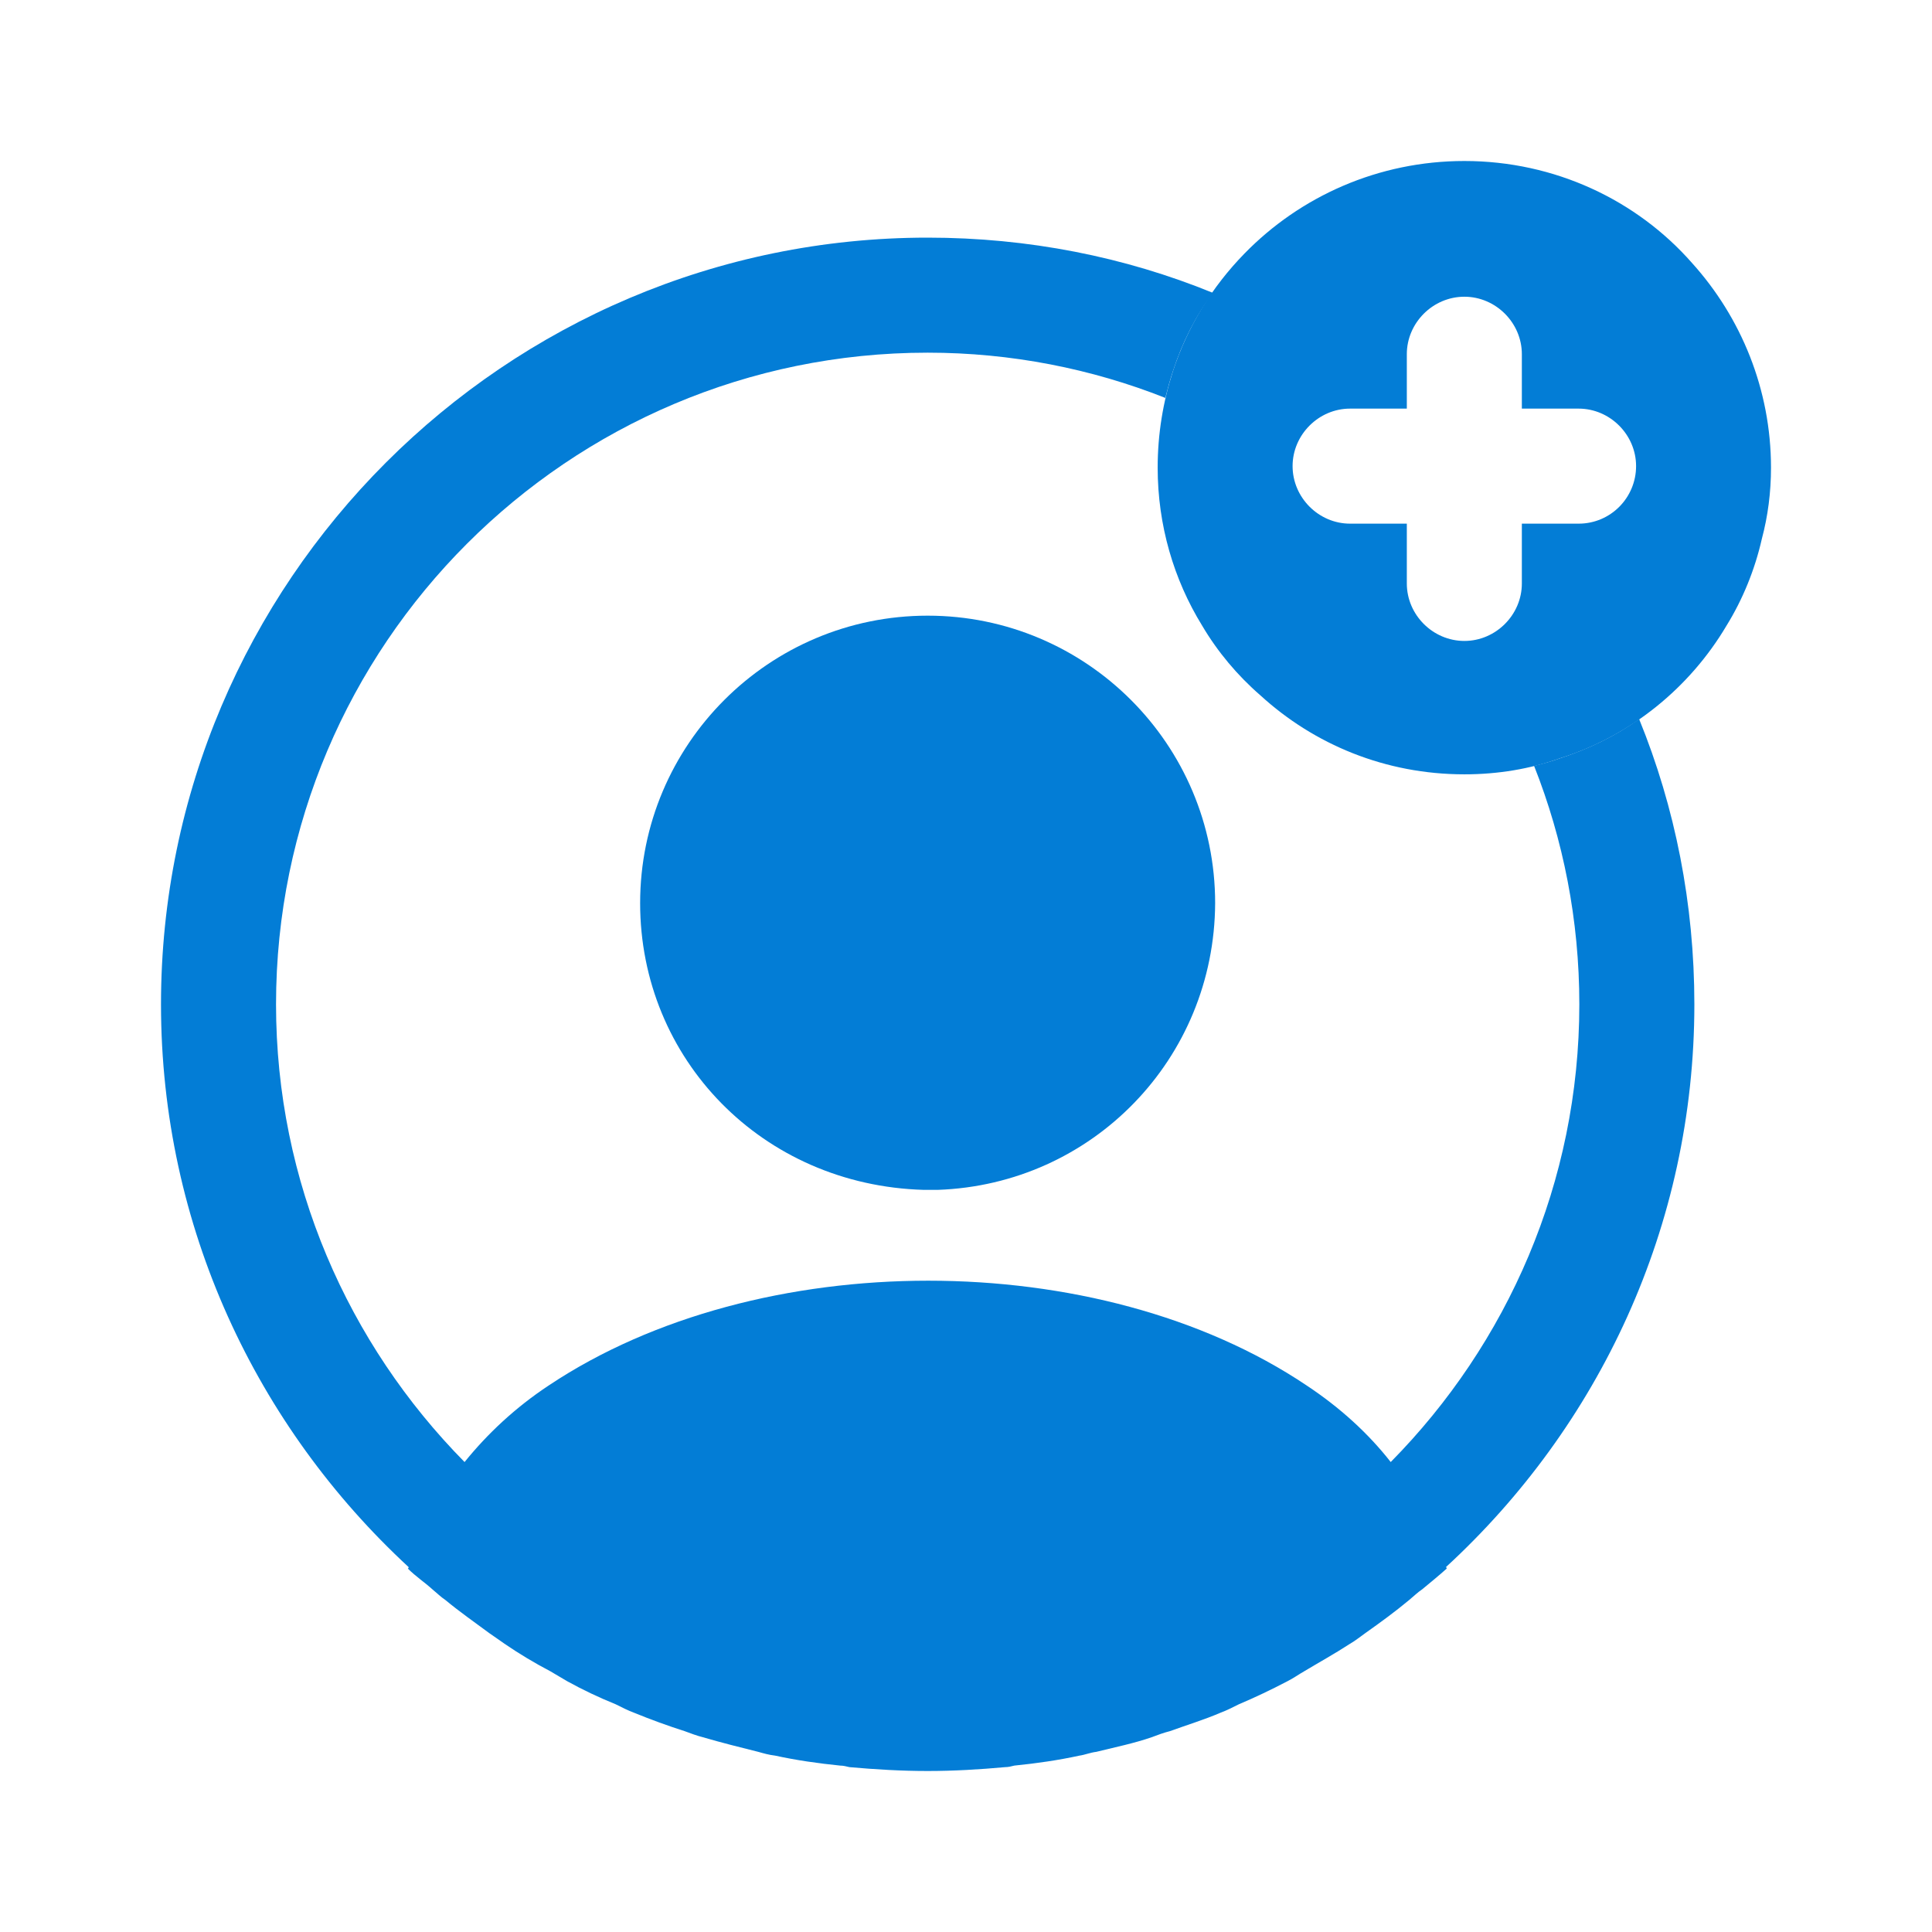 <svg width="24" height="24" viewBox="0 0 24 24" fill="none" xmlns="http://www.w3.org/2000/svg">
<path d="M21.019 3.267C20.333 2.486 19.314 2 18.191 2C17.124 2 16.152 2.438 15.457 3.152C15.057 3.562 14.752 4.057 14.571 4.61C14.448 4.99 14.381 5.39 14.381 5.81C14.381 6.524 14.581 7.2 14.933 7.771C15.124 8.095 15.371 8.39 15.657 8.638C16.324 9.248 17.209 9.619 18.191 9.619C18.61 9.619 19.009 9.552 19.381 9.419C20.257 9.143 20.991 8.543 21.448 7.771C21.648 7.448 21.8 7.076 21.886 6.695C21.962 6.41 22 6.114 22 5.81C22 4.838 21.629 3.943 21.019 3.267ZM19.61 6.505H18.905V7.248C18.905 7.638 18.581 7.962 18.191 7.962C17.8 7.962 17.476 7.638 17.476 7.248V6.505H16.771C16.381 6.505 16.057 6.181 16.057 5.79C16.057 5.4 16.381 5.076 16.771 5.076H17.476V4.4C17.476 4.01 17.8 3.686 18.191 3.686C18.581 3.686 18.905 4.01 18.905 4.4V5.076H19.61C20 5.076 20.324 5.4 20.324 5.79C20.324 6.181 20.009 6.505 19.61 6.505Z" fill="#037DD6"/>
<path d="M21.048 12.476C21.048 11.229 20.809 10.029 20.362 8.933C20.067 9.143 19.733 9.305 19.381 9.419C19.276 9.457 19.171 9.486 19.057 9.514C19.419 10.429 19.619 11.429 19.619 12.476C19.619 14.686 18.724 16.695 17.276 18.162C17 17.809 16.648 17.486 16.229 17.209C13.648 15.476 9.419 15.476 6.819 17.209C6.4 17.486 6.057 17.809 5.771 18.162C4.324 16.695 3.429 14.686 3.429 12.476C3.429 8.01 7.057 4.381 11.524 4.381C12.562 4.381 13.562 4.581 14.476 4.943C14.505 4.829 14.533 4.724 14.571 4.61C14.686 4.257 14.848 3.933 15.067 3.638C13.971 3.19 12.771 2.952 11.524 2.952C6.276 2.952 2 7.229 2 12.476C2 15.238 3.19 17.724 5.076 19.467C5.076 19.476 5.076 19.476 5.067 19.486C5.162 19.581 5.276 19.657 5.371 19.743C5.429 19.791 5.476 19.838 5.533 19.876C5.705 20.019 5.895 20.152 6.076 20.286C6.143 20.333 6.2 20.371 6.267 20.419C6.448 20.543 6.638 20.657 6.838 20.762C6.905 20.8 6.981 20.848 7.048 20.886C7.238 20.991 7.438 21.086 7.648 21.171C7.724 21.209 7.8 21.248 7.876 21.276C8.086 21.362 8.295 21.438 8.505 21.505C8.581 21.533 8.657 21.562 8.733 21.581C8.962 21.648 9.19 21.705 9.419 21.762C9.486 21.781 9.552 21.8 9.629 21.809C9.895 21.867 10.162 21.905 10.438 21.933C10.476 21.933 10.514 21.943 10.552 21.952C10.876 21.981 11.2 22 11.524 22C11.848 22 12.171 21.981 12.486 21.952C12.524 21.952 12.562 21.943 12.6 21.933C12.876 21.905 13.143 21.867 13.409 21.809C13.476 21.8 13.543 21.771 13.619 21.762C13.848 21.705 14.086 21.657 14.305 21.581C14.381 21.552 14.457 21.524 14.533 21.505C14.743 21.429 14.962 21.362 15.162 21.276C15.238 21.248 15.314 21.209 15.39 21.171C15.591 21.086 15.79 20.991 15.991 20.886C16.067 20.848 16.133 20.8 16.2 20.762C16.39 20.648 16.581 20.543 16.771 20.419C16.838 20.381 16.895 20.333 16.962 20.286C17.152 20.152 17.333 20.019 17.505 19.876C17.562 19.829 17.61 19.781 17.667 19.743C17.771 19.657 17.876 19.571 17.971 19.486C17.971 19.476 17.971 19.476 17.962 19.467C19.857 17.724 21.048 15.238 21.048 12.476Z" fill="#037DD6"/>
<path d="M11.524 7.648C9.552 7.648 7.952 9.248 7.952 11.219C7.952 13.153 9.467 14.724 11.476 14.781C11.505 14.781 11.543 14.781 11.562 14.781C11.581 14.781 11.61 14.781 11.629 14.781C11.638 14.781 11.648 14.781 11.648 14.781C13.571 14.714 15.086 13.153 15.095 11.219C15.095 9.248 13.495 7.648 11.524 7.648Z" fill="#037DD6"/>
</svg>
